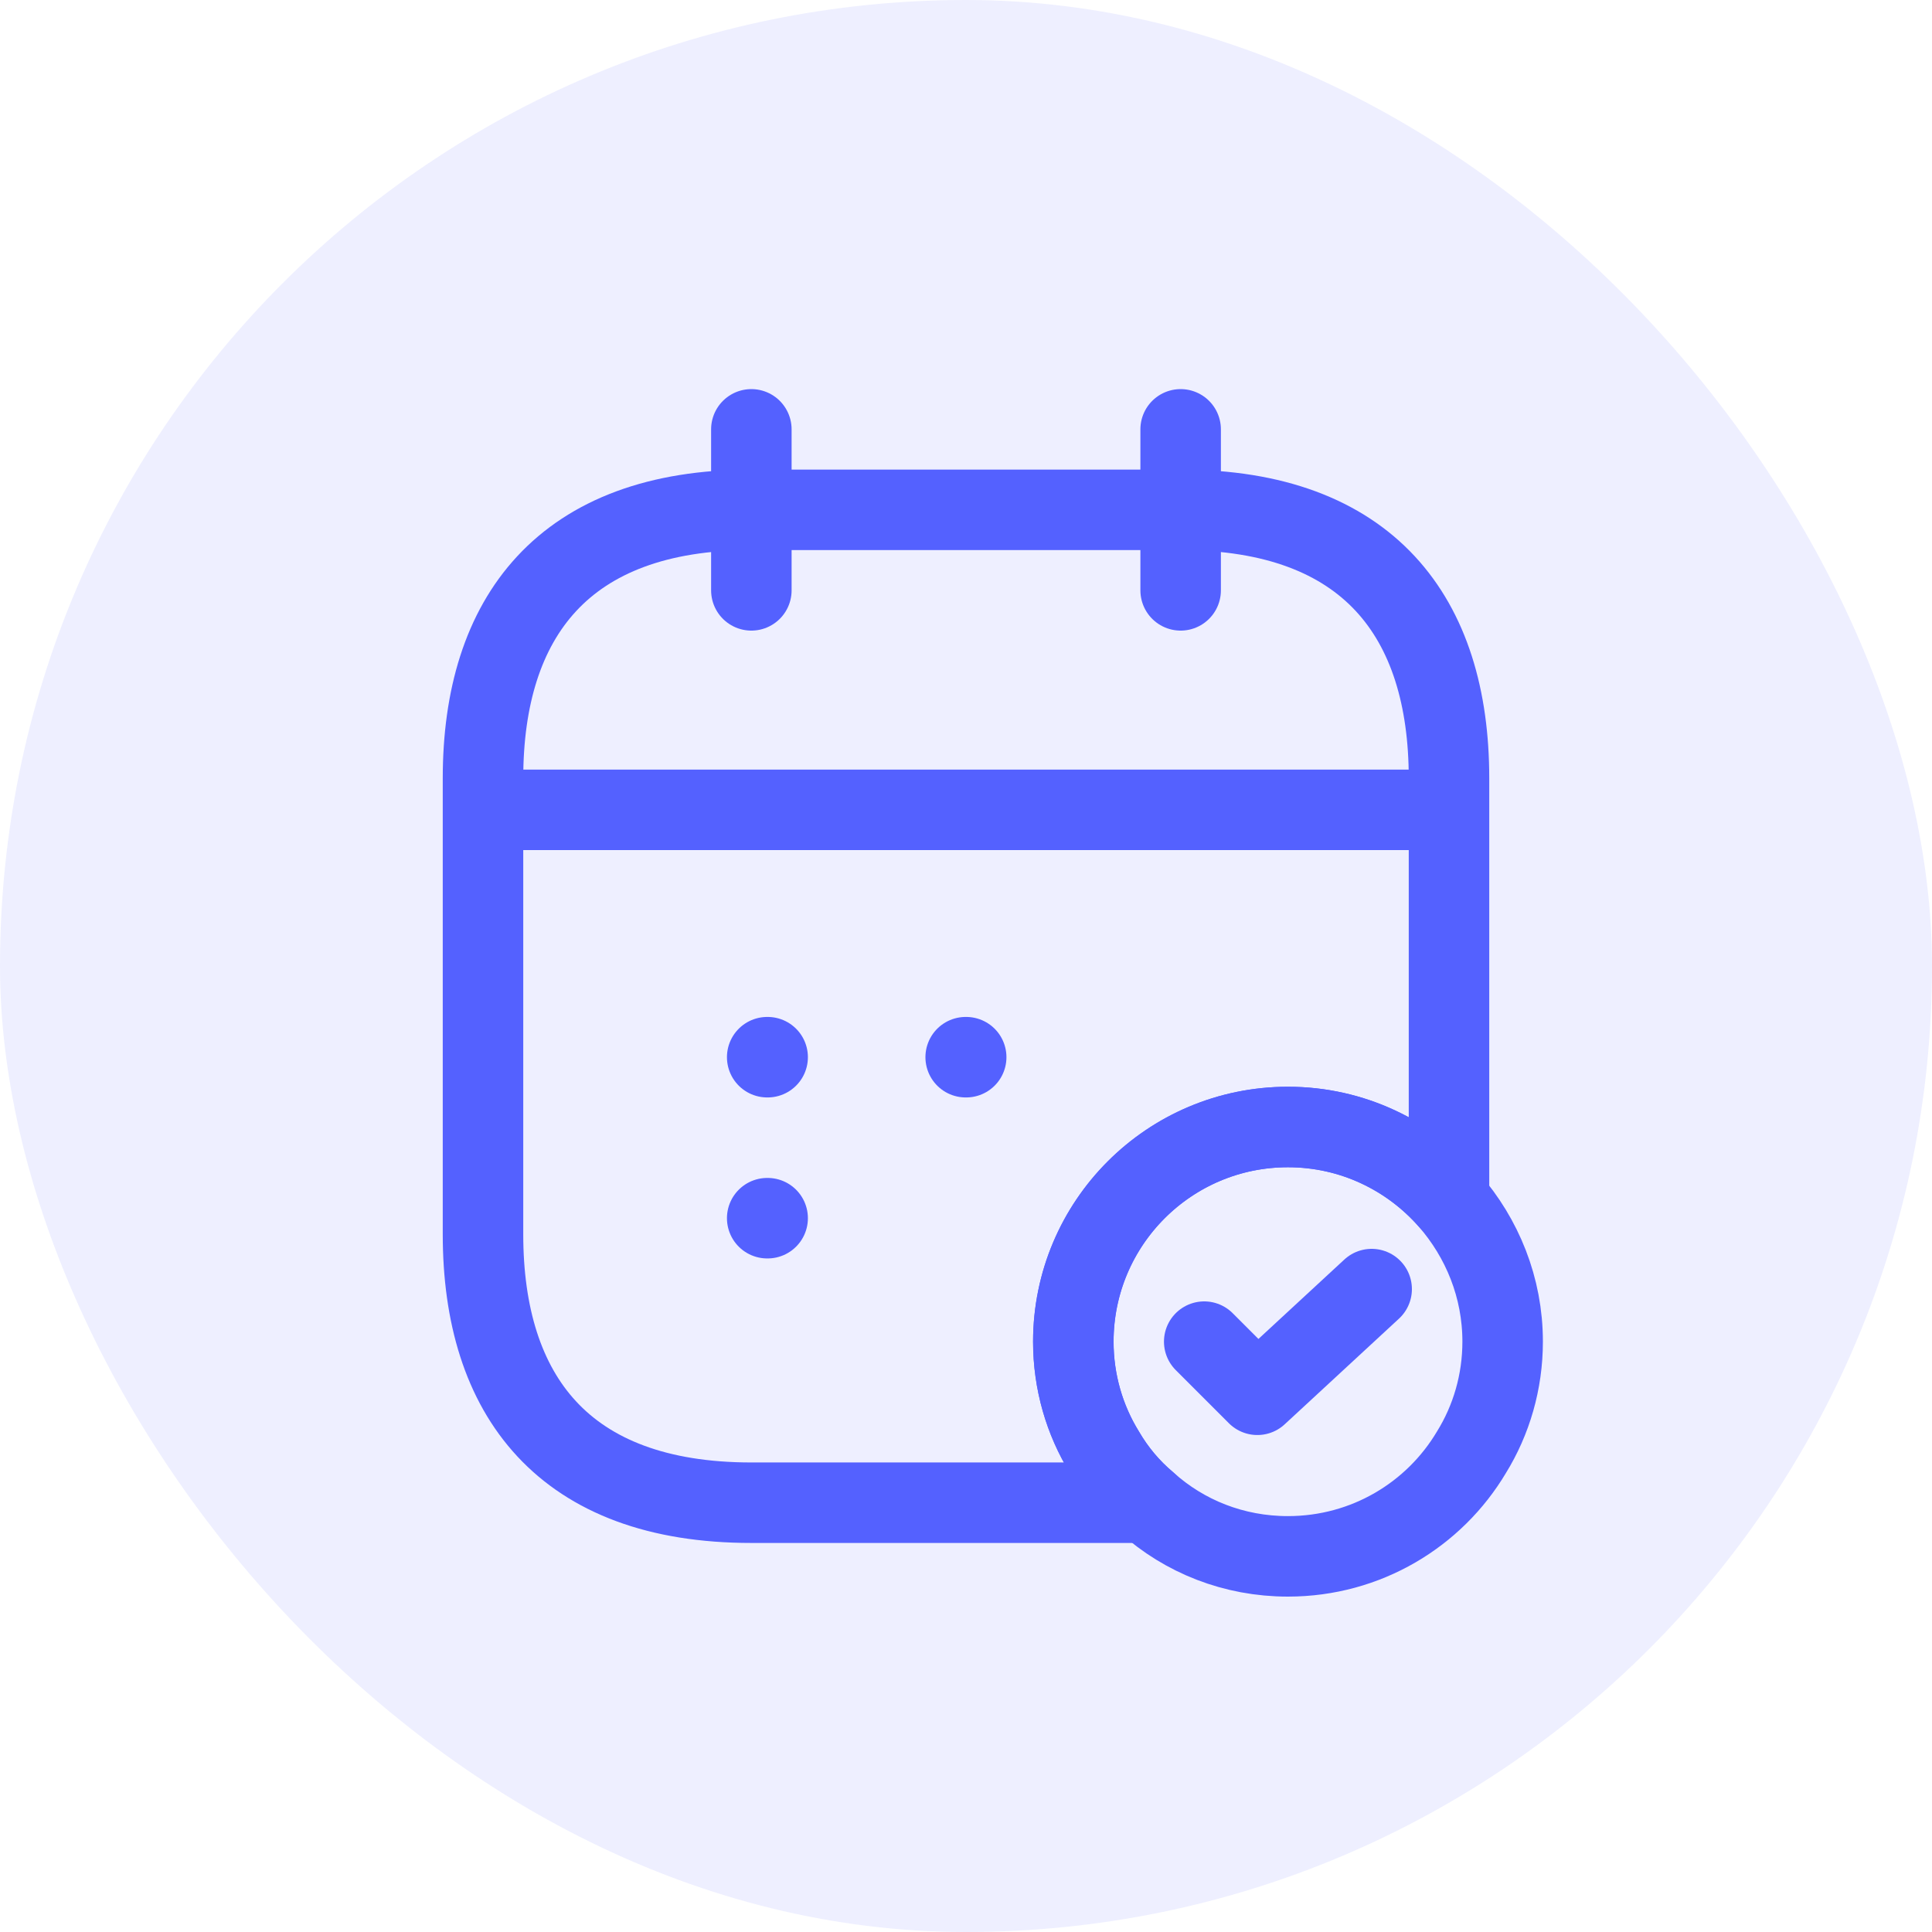 <svg width="30" height="30" viewBox="0 0 30 30" fill="none" xmlns="http://www.w3.org/2000/svg">
<rect width="30" height="30" rx="15" fill="#5461FF" fill-opacity="0.1"/>
<path d="M11.667 6.667V9.167" stroke="#5461FF" stroke-width="1.25" stroke-miterlimit="10" stroke-linecap="round" stroke-linejoin="round"/>
<path d="M18.333 6.667V9.167" stroke="#5461FF" stroke-width="1.25" stroke-miterlimit="10" stroke-linecap="round" stroke-linejoin="round"/>
<path d="M7.917 12.575H22.083" stroke="#5461FF" stroke-width="1.25" stroke-miterlimit="10" stroke-linecap="round" stroke-linejoin="round"/>
<path d="M23.333 20.833C23.333 21.458 23.158 22.05 22.849 22.55C22.274 23.517 21.216 24.167 19.999 24.167C19.158 24.167 18.391 23.858 17.808 23.333C17.549 23.117 17.324 22.85 17.149 22.55C16.841 22.05 16.666 21.458 16.666 20.833C16.666 18.992 18.158 17.5 19.999 17.5C20.999 17.5 21.891 17.942 22.499 18.633C23.016 19.225 23.333 19.992 23.333 20.833Z" stroke="#5461FF" stroke-width="1.25" stroke-miterlimit="10" stroke-linecap="round" stroke-linejoin="round"/>
<path d="M18.699 20.833L19.524 21.658L21.299 20.017" stroke="#5461FF" stroke-width="1.25" stroke-linecap="round" stroke-linejoin="round"/>
<path d="M22.5 12.084V18.634C21.892 17.942 21 17.5 20 17.5C18.158 17.5 16.667 18.992 16.667 20.834C16.667 21.459 16.842 22.05 17.15 22.55C17.325 22.85 17.55 23.117 17.808 23.334H11.667C8.75 23.334 7.5 21.667 7.5 19.167V12.084C7.5 9.584 8.75 7.917 11.667 7.917H18.333C21.25 7.917 22.5 9.584 22.5 12.084Z" stroke="#5461FF" stroke-width="1.25" stroke-miterlimit="10" stroke-linecap="round" stroke-linejoin="round"/>
<path d="M14.995 16.416H15.003" stroke="#5461FF" stroke-width="1.25" stroke-linecap="round" stroke-linejoin="round"/>
<path d="M11.913 16.416H11.92" stroke="#5461FF" stroke-width="1.25" stroke-linecap="round" stroke-linejoin="round"/>
<path d="M11.913 18.916H11.92" stroke="#5461FF" stroke-width="1.25" stroke-linecap="round" stroke-linejoin="round"/>
</svg>
